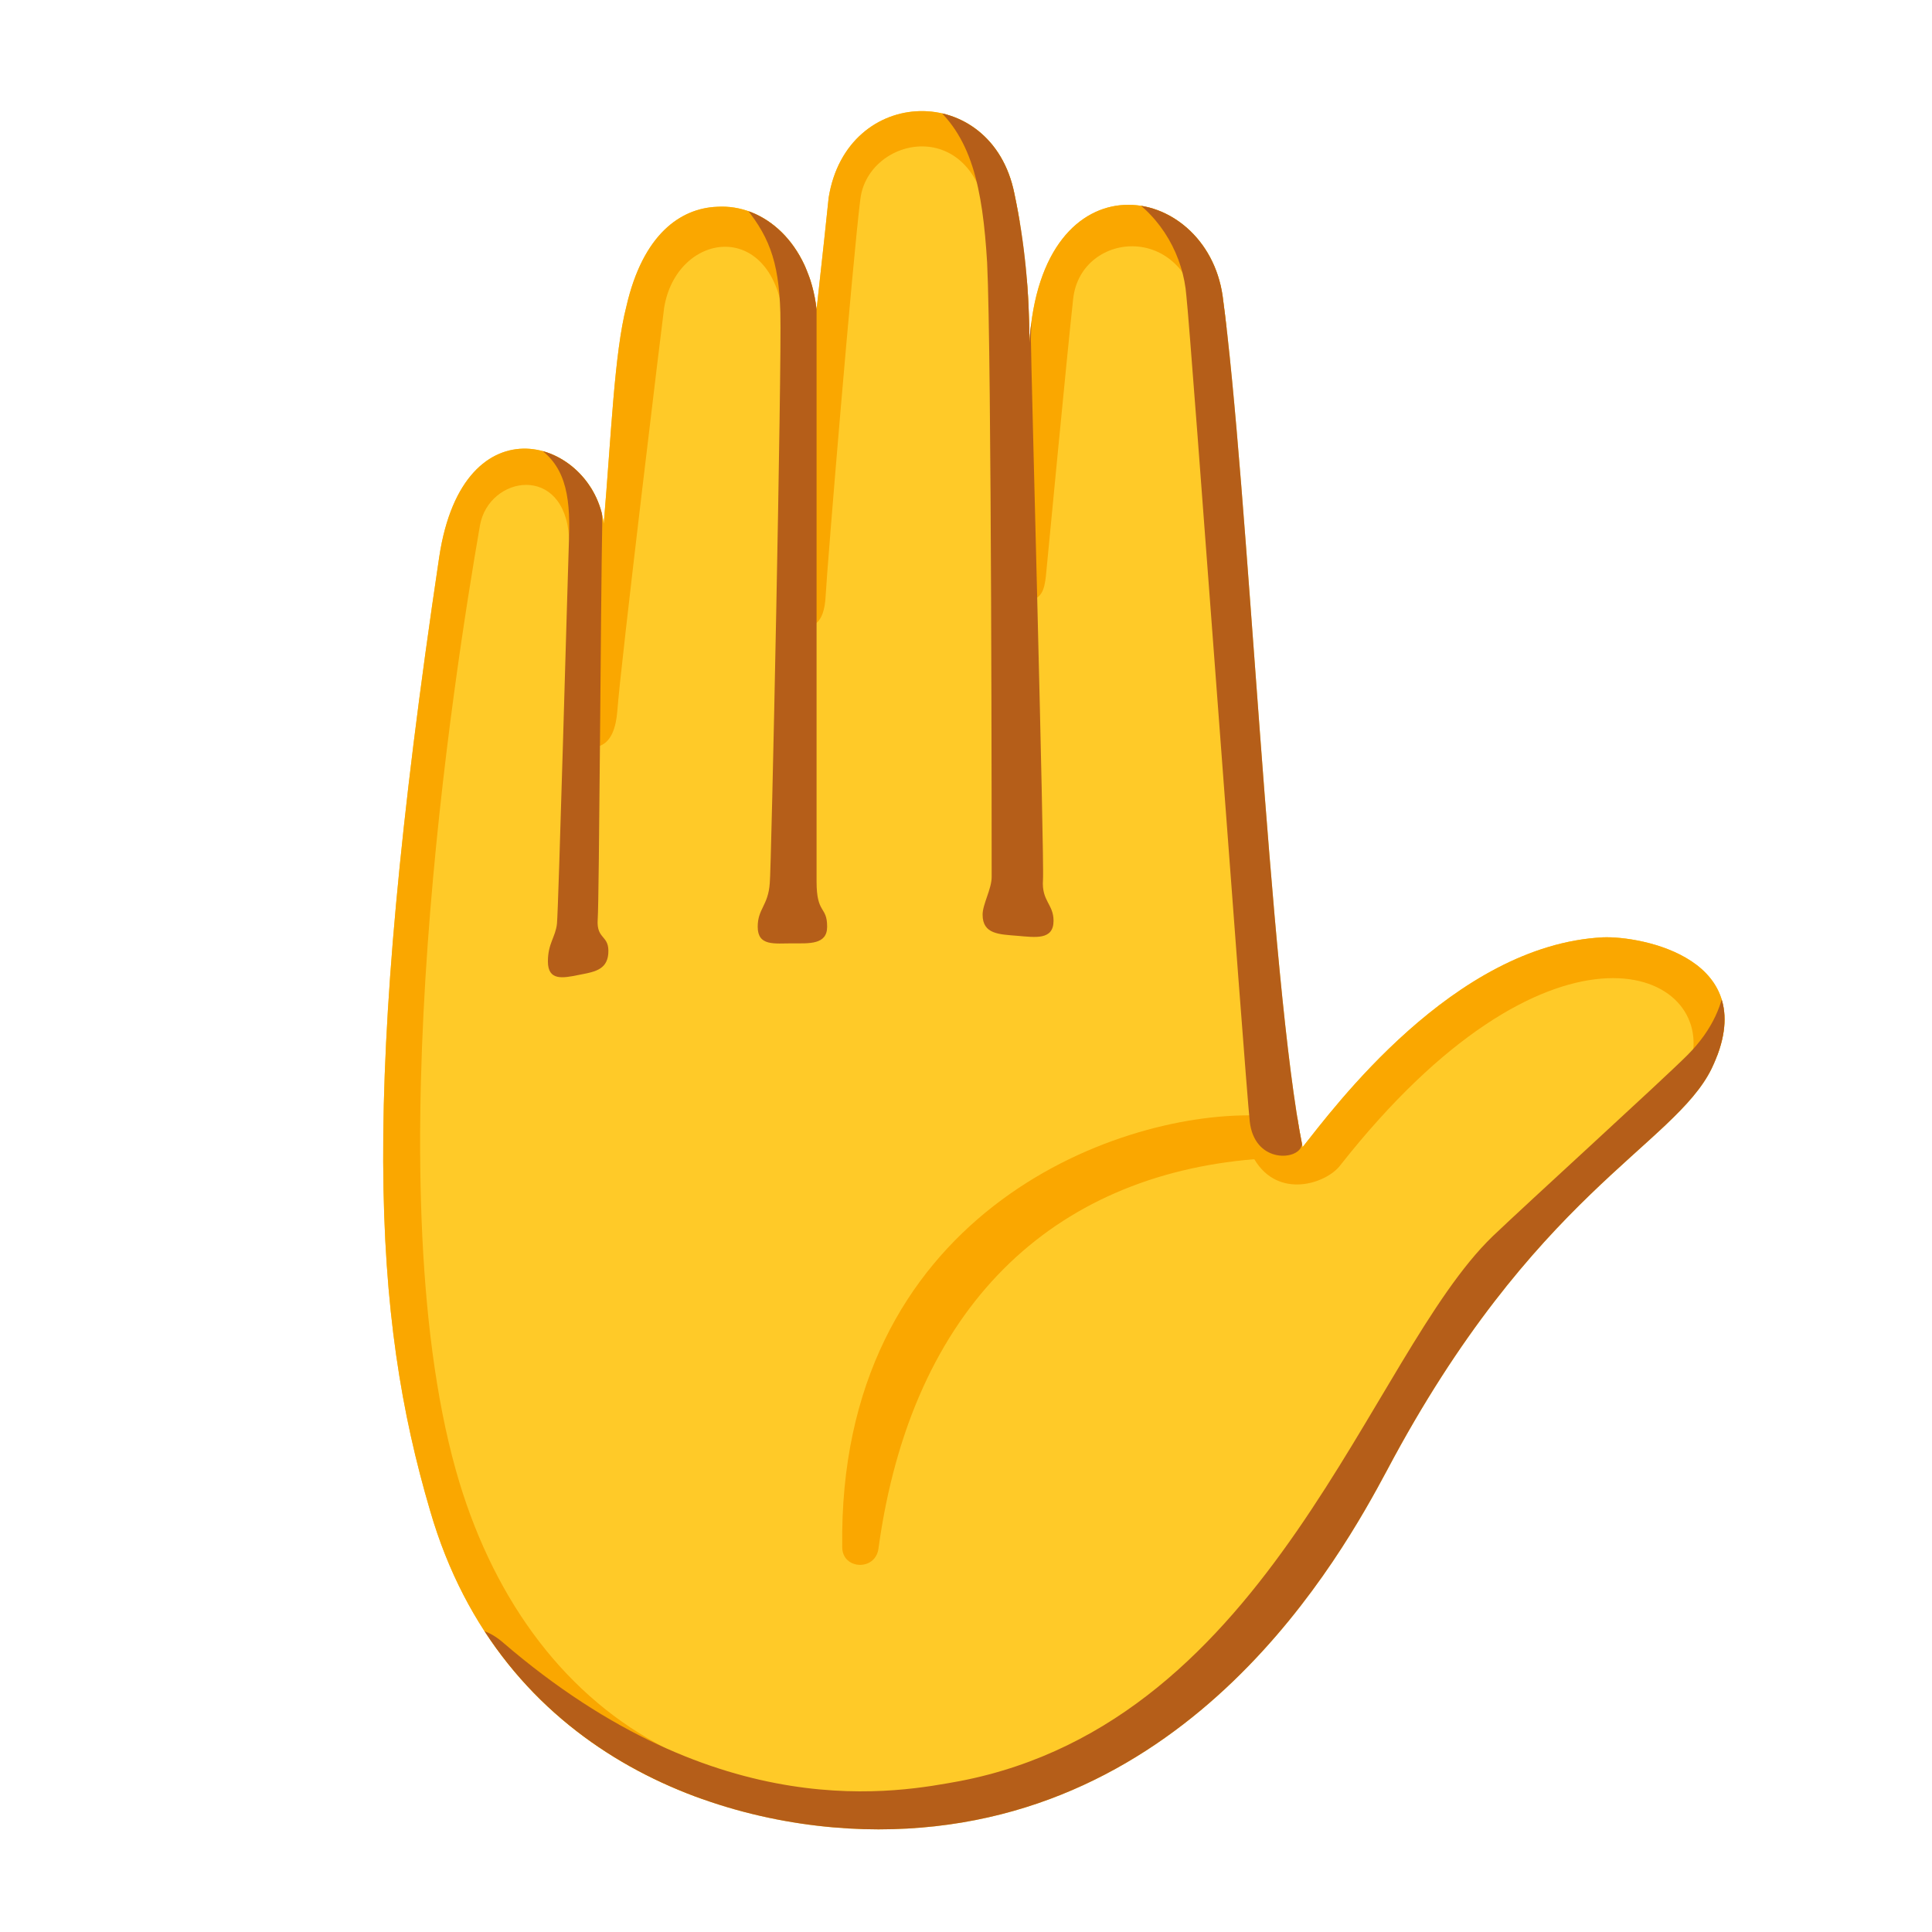 <svg enable-background="new 0 0 128 128" viewBox="0 0 128 128" xmlns="http://www.w3.org/2000/svg" xmlns:xlink="http://www.w3.org/1999/xlink"><clipPath id="a"><path d="m86.3 76c2-2.5 10-13.4 19.9-13.9 2.5-.1 10.7 1.4 7.2 8.7-2.5 5.1-11.8 8.3-21.5 26.6-3 5.6-13 23.8-33.7 23.8-10.4 0-25-4.9-29.7-21.1-3.8-12.9-4.7-27.7.6-63.2 1.6-10.6 10.2-7.8 10.9-2.2.5-5.9.7-11.3 1.5-14.4 1.1-4.8 3.6-6.5 6-6.6 3.1-.2 6.1 2.4 6.6 6.8.4-3.6.7-6.4.8-7.4 1.2-7.5 10.8-7.7 12.3-.3.7 3.3 1 6.6 1 9.9.8-12.6 11.7-10.7 12.8-3.1 1.7 12.5 3.1 45.5 5.3 56.4z"/></clipPath><clipPath id="b"><path d="m86.3 76c2-2.5 10-13.4 19.9-13.9 2.5-.1 10.7 1.4 7.2 8.7-2.5 5.1-11.8 8.3-21.5 26.6-3 5.6-13 23.8-33.7 23.8-10.4 0-25-4.9-29.7-21.1-3.8-12.9-4.7-27.7.6-63.2 1.6-10.6 10.2-7.8 10.9-2.2.5-5.9.7-11.3 1.5-14.4 1.1-4.8 3.6-6.5 6-6.6 3.1-.2 6.1 2.4 6.6 6.8.4-3.6.7-6.4.8-7.4 1.2-7.5 10.8-7.7 12.3-.3.7 3.3 1 6.6 1 9.9.8-12.6 11.7-10.7 12.8-3.1 1.7 12.5 3.1 45.5 5.3 56.4z"/></clipPath><path d="m86.3 76c2-2.5 10-13.4 19.9-13.9 2.5-.1 10.7 1.4 7.2 8.7-2.5 5.1-11.8 8.3-21.5 26.6-3 5.6-13 23.8-33.7 23.8-10.4 0-25-4.9-29.7-21.1-3.8-12.9-4.7-27.7.6-63.2 1.6-10.6 10.2-7.8 10.9-2.2.5-5.9.7-11.3 1.5-14.4 1.1-4.8 3.6-6.5 6-6.6 3.1-.2 6.1 2.4 6.6 6.8.4-3.6.7-6.4.8-7.4 1.2-7.5 10.8-7.7 12.3-.3.7 3.3 1 6.6 1 9.9.8-12.6 11.7-10.7 12.8-3.1 1.7 12.5 3.1 45.5 5.3 56.4z" fill="#ffca28"/><g clip-path="url(#a)" fill="#faa700"><path d="m88.8 77.2c-.9 1.2-4.1 2.3-5.7-.4-13.3 1.1-22.7 9.7-24.9 25.8-.2 1.5-2.4 1.4-2.4-.1-.3-21.9 17.9-28.8 27.3-28.6 1.6 0 2.8.1 3.7.3 15.2-22.2 27.9-13.9 28.5-9.8.8 5.1-3.6 7.5-3.2 5.7 1.3-6.1-9.6-10.3-23.3 7.1z"/><path d="m65.5 14.9c-.8-7.4-8-5.9-8.5-1.7-.5 3.9-2.2 24.3-2.3 26.3-.1 1.9-.9 2.1-1.6 2-1.2-.1.9-29.1.9-29.6.1-1.2 1.3-6.2 6.6-6.1s7.7 3 7.7 6.1-2.5 5.1-2.8 3z"/><path d="m51.9 21c-.8-6.6-7.1-5.6-7.9-.6-.1.7-2.9 23.8-3.1 26.7-.2 2.5-1.4 2.5-2.3 2.4-1-.1 1.5-29.5 1.7-31.4.1-1 1-6.6 6.8-6.5s6.5 5.4 6.5 5.4-1.6 5.6-1.7 4z"/><path d="m37.7 35.6c-.3-4.9-5.3-4.1-5.9-.8-1.7 9.8-7 43.3-1.6 62.6 2.3 8.2 6.9 14.6 13.3 18.1 5.8 3.1 1.7 7.5-.1 6.8-22.9-8.7-21.3-36-21.4-37.5-.2-4.9 4.7-49.5 4.7-49.8 0-1.2 2.6-7.1 8-6.8s4.5 4.5 4.5 4.5-1.4 3.6-1.5 2.9z"/><path d="m79.5 21.4c-.6-6.8-7.9-6.2-8.4-1.6-.4 3.6-1.7 17.3-1.8 18.3s-.3 1.6-1.2 1.7c-.9.2-.4-19.4-.4-19.5s.8-8.5 6.4-8.7 8 4.9 8.1 8.1c.1 3.4-2.7 1.7-2.7 1.7z"/></g><g clip-path="url(#b)" fill="#b55e19"><path d="m65.4 17.4c.3 6.1.3 39.9.3 40.7s-.6 1.8-.6 2.5c0 1.3 1.1 1.3 2.3 1.4s2.4.3 2.4-1c0-1.1-.8-1.3-.7-2.7s-.8-34.3-.8-35.8.9-14.4-3.9-16.8c-2.4-1.2-4.4 0-2.9 1 2.9 2.2 3.6 5.8 3.9 10.7z"/><path d="m51.7 20.7c.1 3.5-.6 37.1-.7 37.8-.1 1.5-.8 1.7-.8 2.9 0 1.3 1.1 1.1 2.3 1.1 1.1 0 2.3.1 2.3-1.1 0-1.4-.7-.8-.7-3 0-1.5 0-35 0-38 0-5.4-.5-6.5-2.4-8.2-2-1.8-3.8 0-2.6 1.2 1.8 2.1 2.5 3.8 2.6 7.3z"/><path d="m37.7 35.6c-.1 2.9-.7 24.7-.8 25.6s-.6 1.3-.6 2.5c0 1.3 1 1.1 2 .9s1.9-.3 2-1.4c.1-1.3-.8-.9-.7-2.3s.2-21.1.3-26.2c0-2.1-.7-5.1-2.1-6.1-1.4-1.1-4-.1-2.4.9 2 1.2 2.4 3.2 2.3 6.1z"/><path d="m114.3 64.9c-.1 1.5-.8 3.3-2.5 5s-10.6 9.8-12.9 12c-8.2 7.9-14.6 32.1-35.3 36.1-3.9.7-15.9 3.2-30.3-9.2-2.1-1.8-3.7-.4-2.4 1.4 9.8 13.1 22.9 12.5 32.6 12.2s21.5-7.6 26.9-15.8 27.1-38.8 27.1-38.8z"/><path d="m87.7 71.3s-1.1 3.8-1.5 4.7-3.1 1-3.4-1.7-3.9-52.1-4.2-54.7c-.2-2.6-1.6-5.2-4-6.7-1.8-1.1.3-3.1 1.7-2.4 1.3.8 7.3 2.3 7.8 11.7.6 9.4 3.6 49.1 3.6 49.1z"/></g></svg>